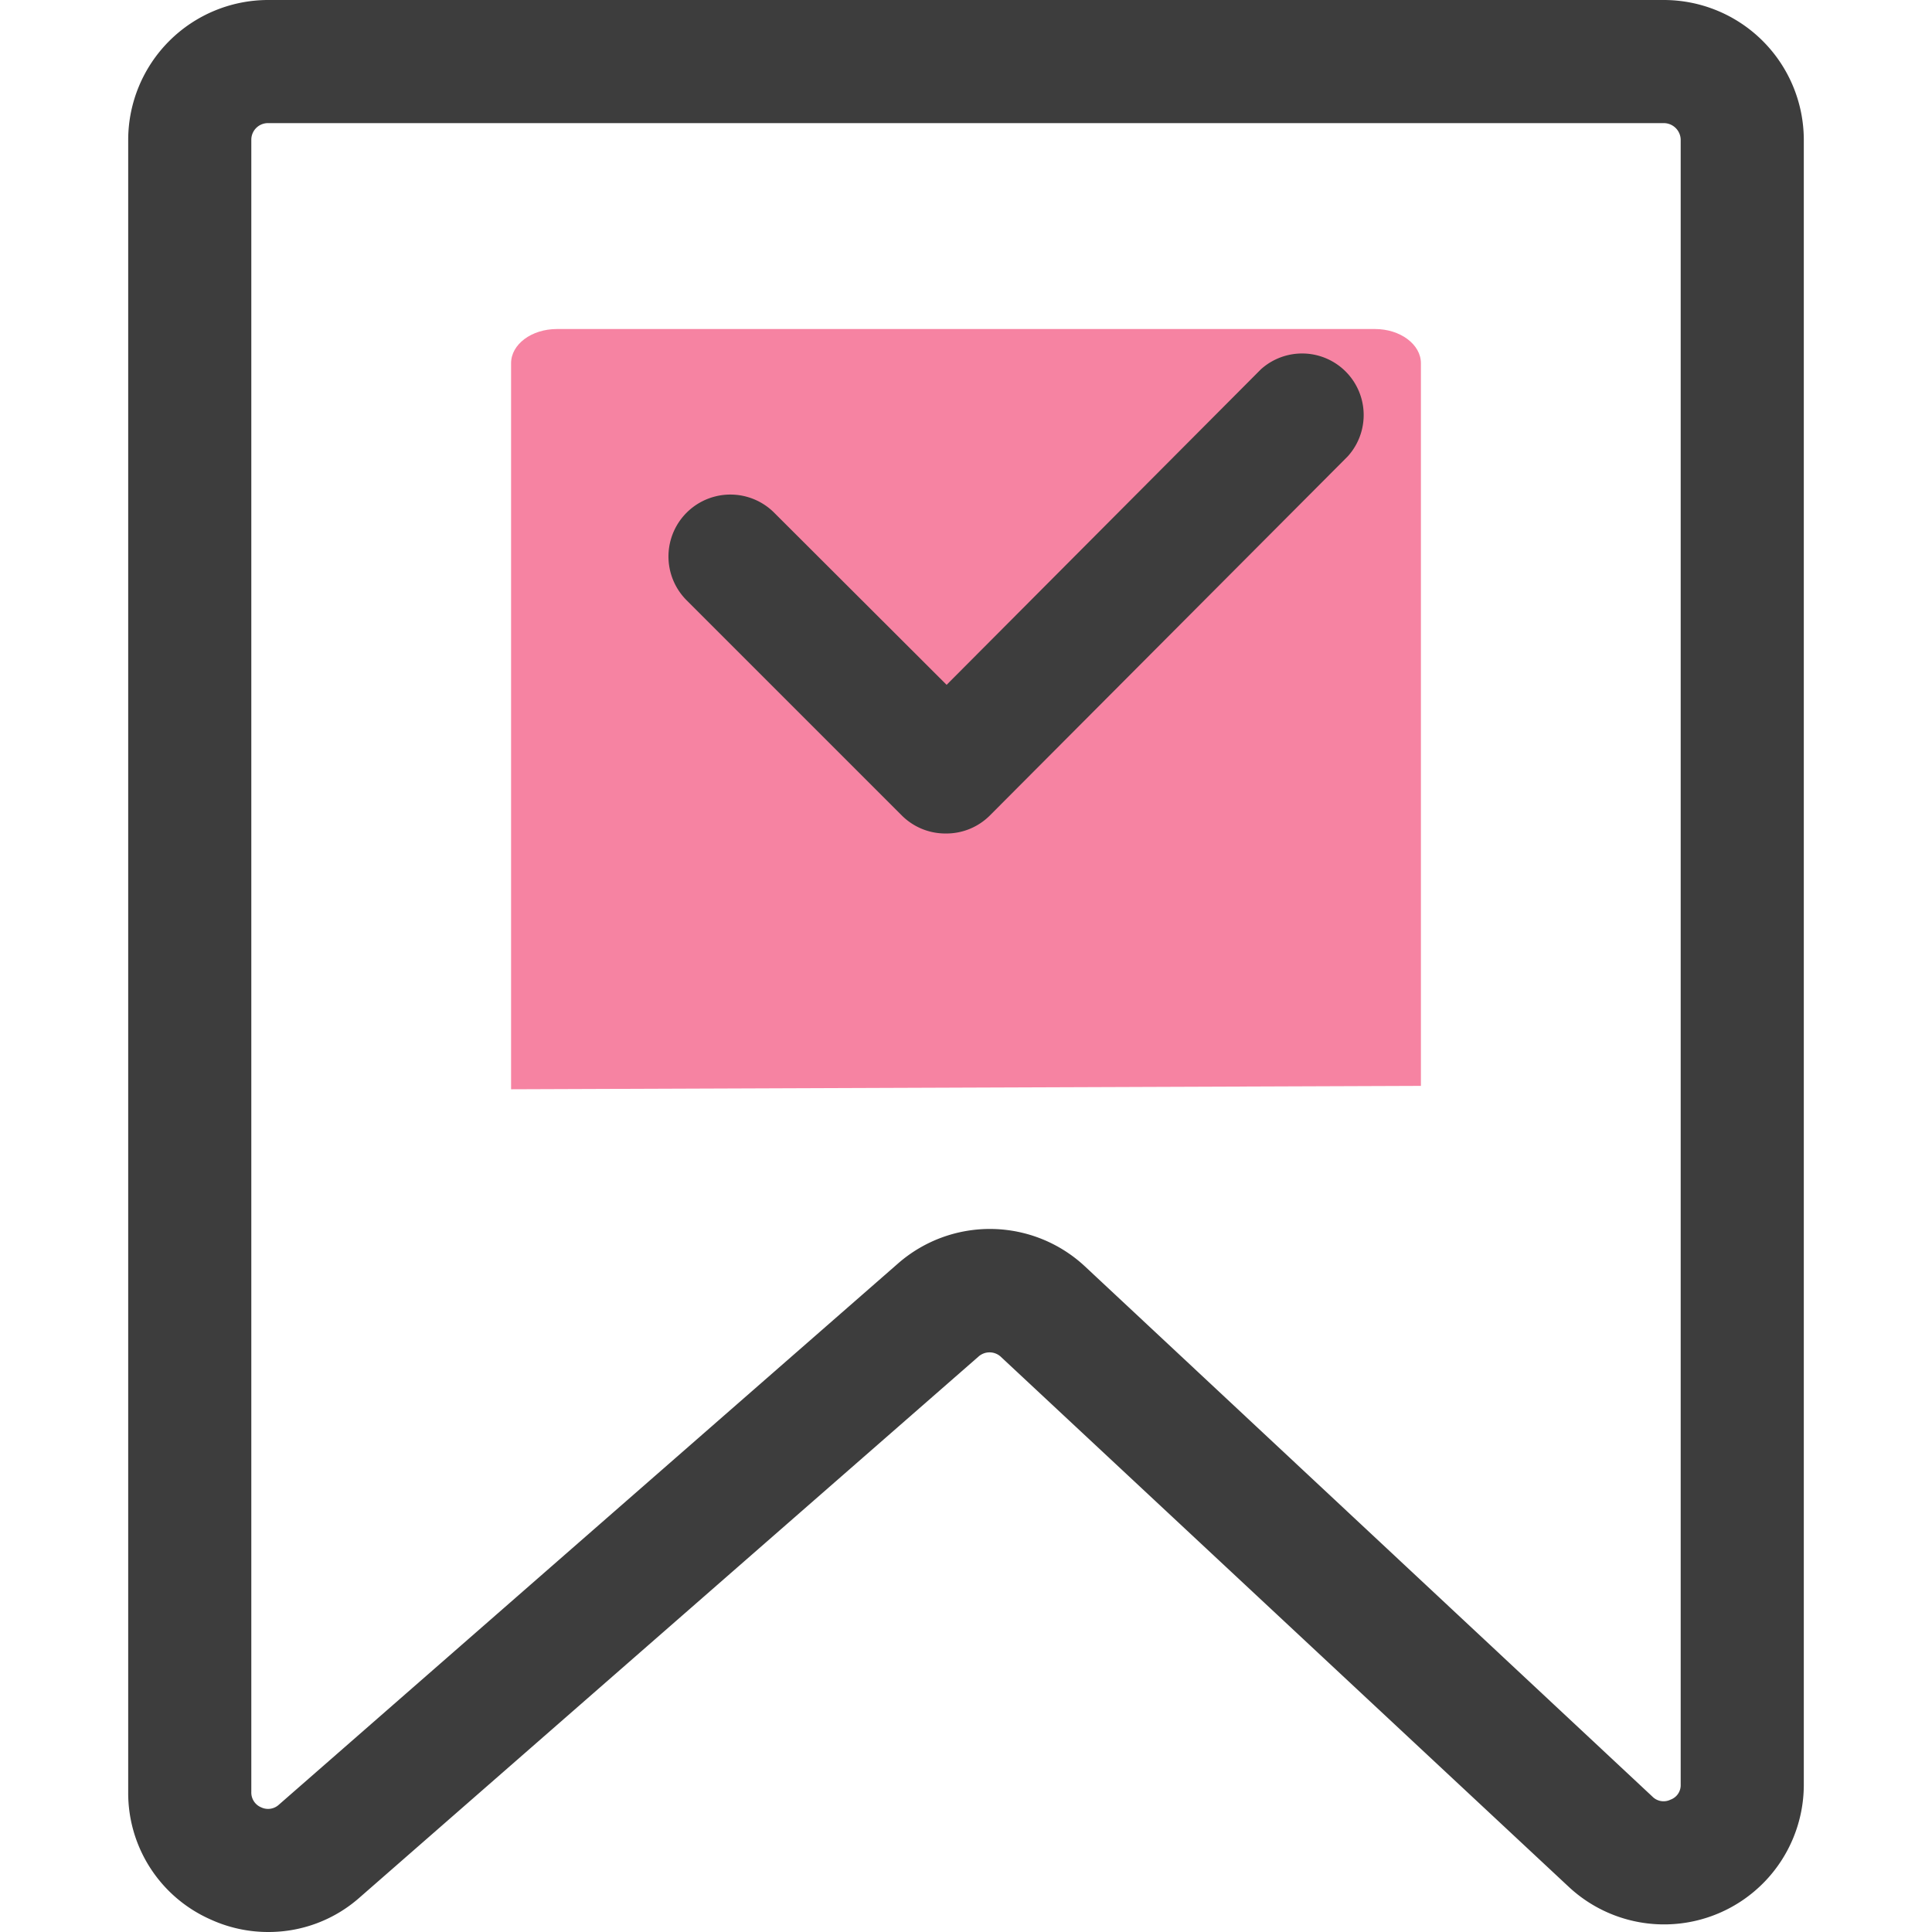 <?xml version="1.0" standalone="no"?><!DOCTYPE svg PUBLIC "-//W3C//DTD SVG 1.1//EN" "http://www.w3.org/Graphics/SVG/1.1/DTD/svg11.dtd"><svg t="1684553758882" class="icon" viewBox="0 0 1024 1024" version="1.1" xmlns="http://www.w3.org/2000/svg" p-id="2935" width="16" height="16" xmlns:xlink="http://www.w3.org/1999/xlink"><path d="M142.337 1024a73.411 73.411 0 0 1-30.833-6.689A73.248 73.248 0 0 1 67.947 949.773V74.063A74.227 74.227 0 0 1 142.01 0h739.818a74.227 74.227 0 0 1 74.227 74.063V946.184a74.063 74.063 0 0 1-124.635 53.835L530.435 719.1a8.809 8.809 0 0 0-11.909 0L190.788 1005.565a72.758 72.758 0 0 1-48.451 18.434zM142.01 65.254a8.809 8.809 0 0 0-8.809 8.809v875.71a8.483 8.483 0 0 0 5.22 8.157 8.483 8.483 0 0 0 9.462-1.468L475.785 669.833a73.9 73.9 0 0 1 99.349 1.468l300.658 280.919a8.32 8.32 0 0 0 9.625 1.631 8.157 8.157 0 0 0 5.383-7.994V74.063a8.972 8.972 0 0 0-8.972-8.809z" fill="#3D3D3D" p-id="2936"></path><path d="M270.887 577.335V192.5c0-9.951 10.767-18.108 24.307-18.108h433.613c13.377 0 24.307 8.157 24.307 18.108v383.041z" fill="#F683A2" p-id="2937"></path><path d="M501.071 441.77a32.627 32.627 0 0 1-23.165-9.625l-114.195-114.195A32.627 32.627 0 1 1 410.531 271.946l91.193 91.029L668.285 195.762a32.627 32.627 0 0 1 46.004 46.167L524.726 432.145a32.627 32.627 0 0 1-23.655 9.625z" fill="#3D3D3D" p-id="2938"></path></svg>